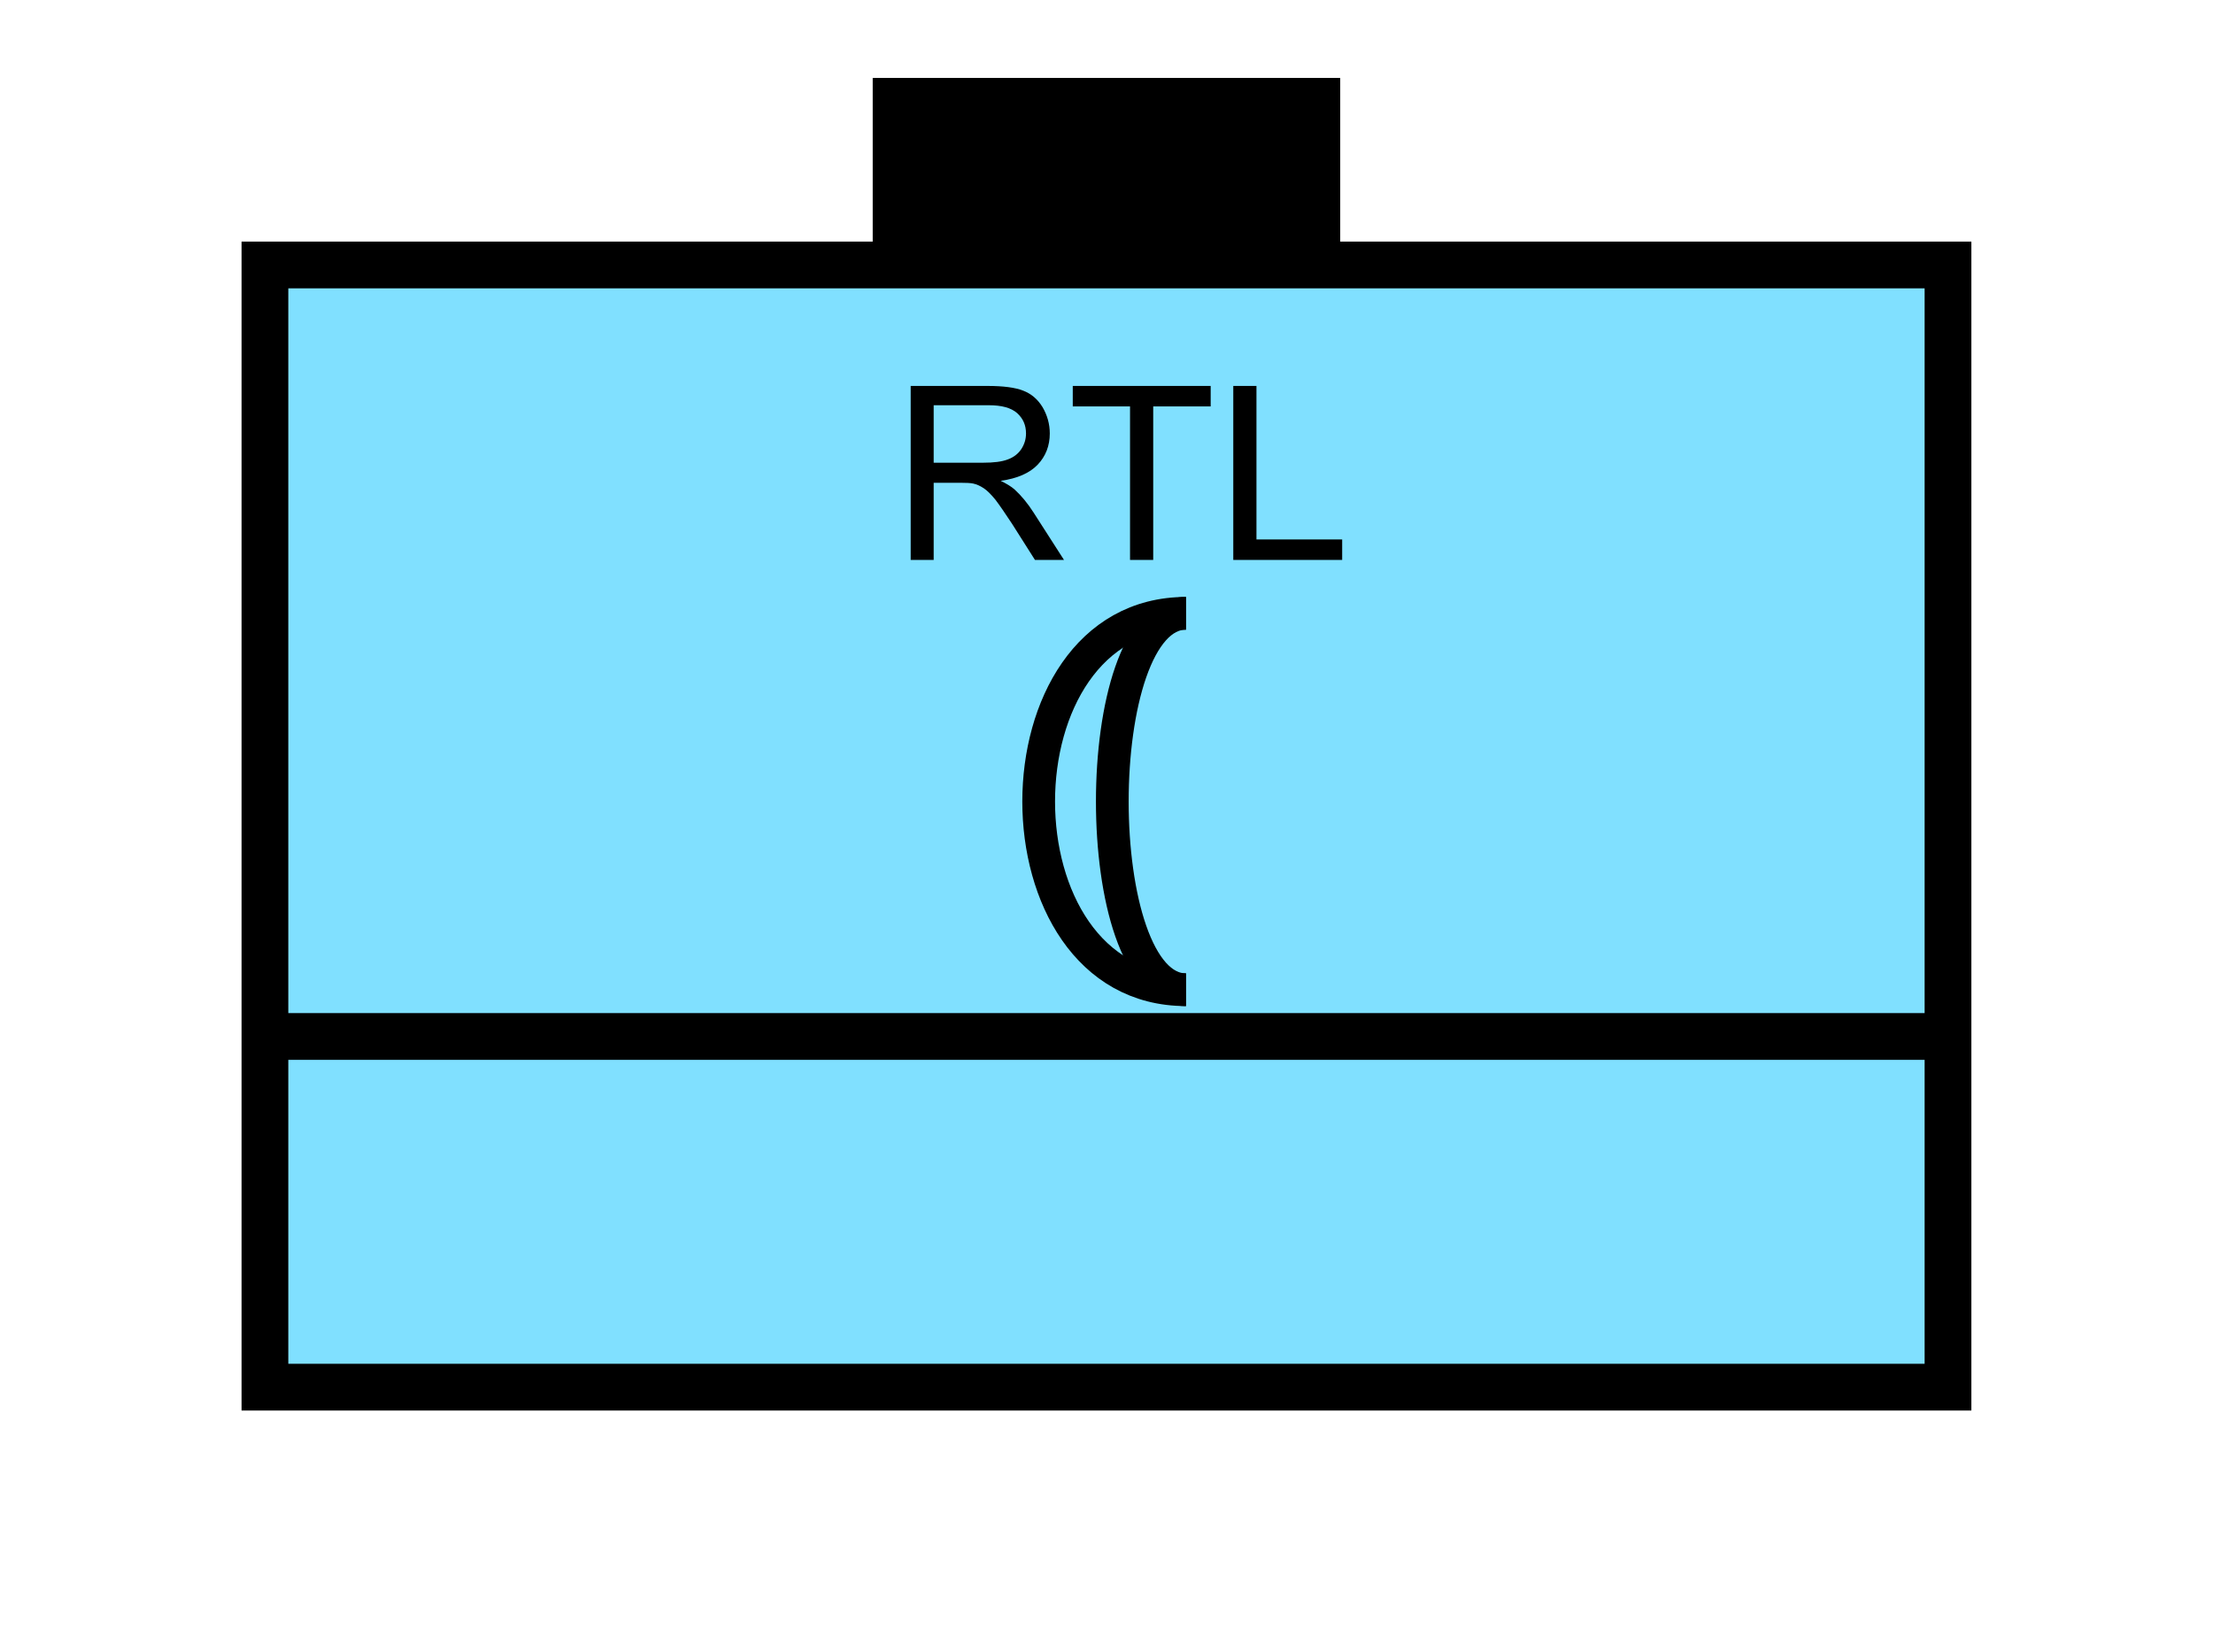<?xml version="1.0" encoding="UTF-8" standalone="no"?>
<svg
   xmlns:dc="http://purl.org/dc/elements/1.1/"
   xmlns:cc="http://creativecommons.org/ns#"
   xmlns:rdf="http://www.w3.org/1999/02/22-rdf-syntax-ns#"
   xmlns:svg="http://www.w3.org/2000/svg"
   xmlns="http://www.w3.org/2000/svg"
   id="svg19"
   height="89.67mm"
   width="120.11mm"
   version="1.0">
  <defs
     id="defs3">
    <pattern
       y="0"
       x="0"
       height="6"
       width="6"
       patternUnits="userSpaceOnUse"
       id="EMFhbasepattern" />
  </defs>
  <path
     id="path5"
     d="  M 179.02,15.984   L 179.02,54.345   L 274.924,54.345   L 274.924,15.984   L 179.02,15.984   z "
     style="fill:#000000;fill-rule:evenodd;fill-opacity:1;stroke:none;" />
  <path
     id="path7"
     d="  M 54.345,54.345   L 54.345,284.514   L 399.598,284.514   L 399.598,54.345   L 54.345,54.345   z "
     style="fill:#80e0ff;fill-rule:evenodd;fill-opacity:1;stroke:none;" />
  <path
     id="path9"
     d="  M 54.345,54.345   L 399.598,54.345   L 399.598,284.514   L 54.345,284.514   z "
     style="fill:none;stroke:#000000;stroke-width:9.59px;stroke-linecap:butt;stroke-linejoin:miter;stroke-miterlimit:10;stroke-dasharray:none;stroke-opacity:1;" />
  <path
     id="path11"
     d="  M 243.275,125.794   C 202.996,125.794 202.996,202.996 243.275,202.996  "
     style="fill:none;stroke:#000000;stroke-width:6.713px;stroke-linecap:butt;stroke-linejoin:miter;stroke-miterlimit:10;stroke-dasharray:none;stroke-opacity:1;" />
  <path
     id="path13"
     d="  M 243.275,125.794   C 223.136,125.794 223.136,202.996 243.275,202.996  "
     style="fill:none;stroke:#000000;stroke-width:6.713px;stroke-linecap:butt;stroke-linejoin:miter;stroke-miterlimit:10;stroke-dasharray:none;stroke-opacity:1;" />
  <path
     id="path15"
     d="  M 186.812,114.845   L 186.812,79.16   L 202.636,79.16   C 205.793,79.16 208.231,79.48 209.869,80.119   C 211.547,80.759 212.866,81.878 213.865,83.516   C 214.824,85.154 215.344,86.953 215.344,88.911   C 215.344,91.428 214.504,93.586 212.866,95.304   C 211.228,97.022 208.71,98.141 205.274,98.621   C 206.512,99.22 207.471,99.82 208.111,100.379   C 209.509,101.658 210.828,103.256 212.027,105.134   L 218.261,114.845   L 212.307,114.845   L 207.591,107.412   C 206.193,105.294 205.074,103.656 204.195,102.497   C 203.276,101.378 202.476,100.579 201.797,100.139   C 201.078,99.66 200.359,99.34 199.639,99.18   C 199.08,99.06 198.201,99.02 197.002,99.02   L 191.528,99.02   L 191.528,114.845   z  M 191.528,94.905   L 201.677,94.905   C 203.835,94.905 205.513,94.705 206.752,94.225   C 207.951,93.786 208.87,93.066 209.509,92.107   C 210.149,91.108 210.468,90.069 210.468,88.911   C 210.468,87.192 209.869,85.834 208.63,84.715   C 207.392,83.636 205.473,83.116 202.836,83.116   L 191.528,83.116   z  M 231.807,114.845   L 231.807,83.356   L 220.059,83.356   L 220.059,79.16   L 248.35,79.16   L 248.35,83.356   L 236.562,83.356   L 236.562,114.845   z  M 252.986,114.845   L 252.986,79.16   L 257.741,79.16   L 257.741,110.649   L 275.323,110.649   L 275.323,114.845   z "
     style="fill:#000000;fill-rule:evenodd;fill-opacity:1;stroke:none;" />
  <path
     id="path17"
     d="  M 54.345,212.586   L 399.598,212.586  "
     style="fill:none;stroke:#000000;stroke-width:9.59px;stroke-linecap:butt;stroke-linejoin:miter;stroke-miterlimit:10;stroke-dasharray:none;stroke-opacity:1;" />
</svg>
